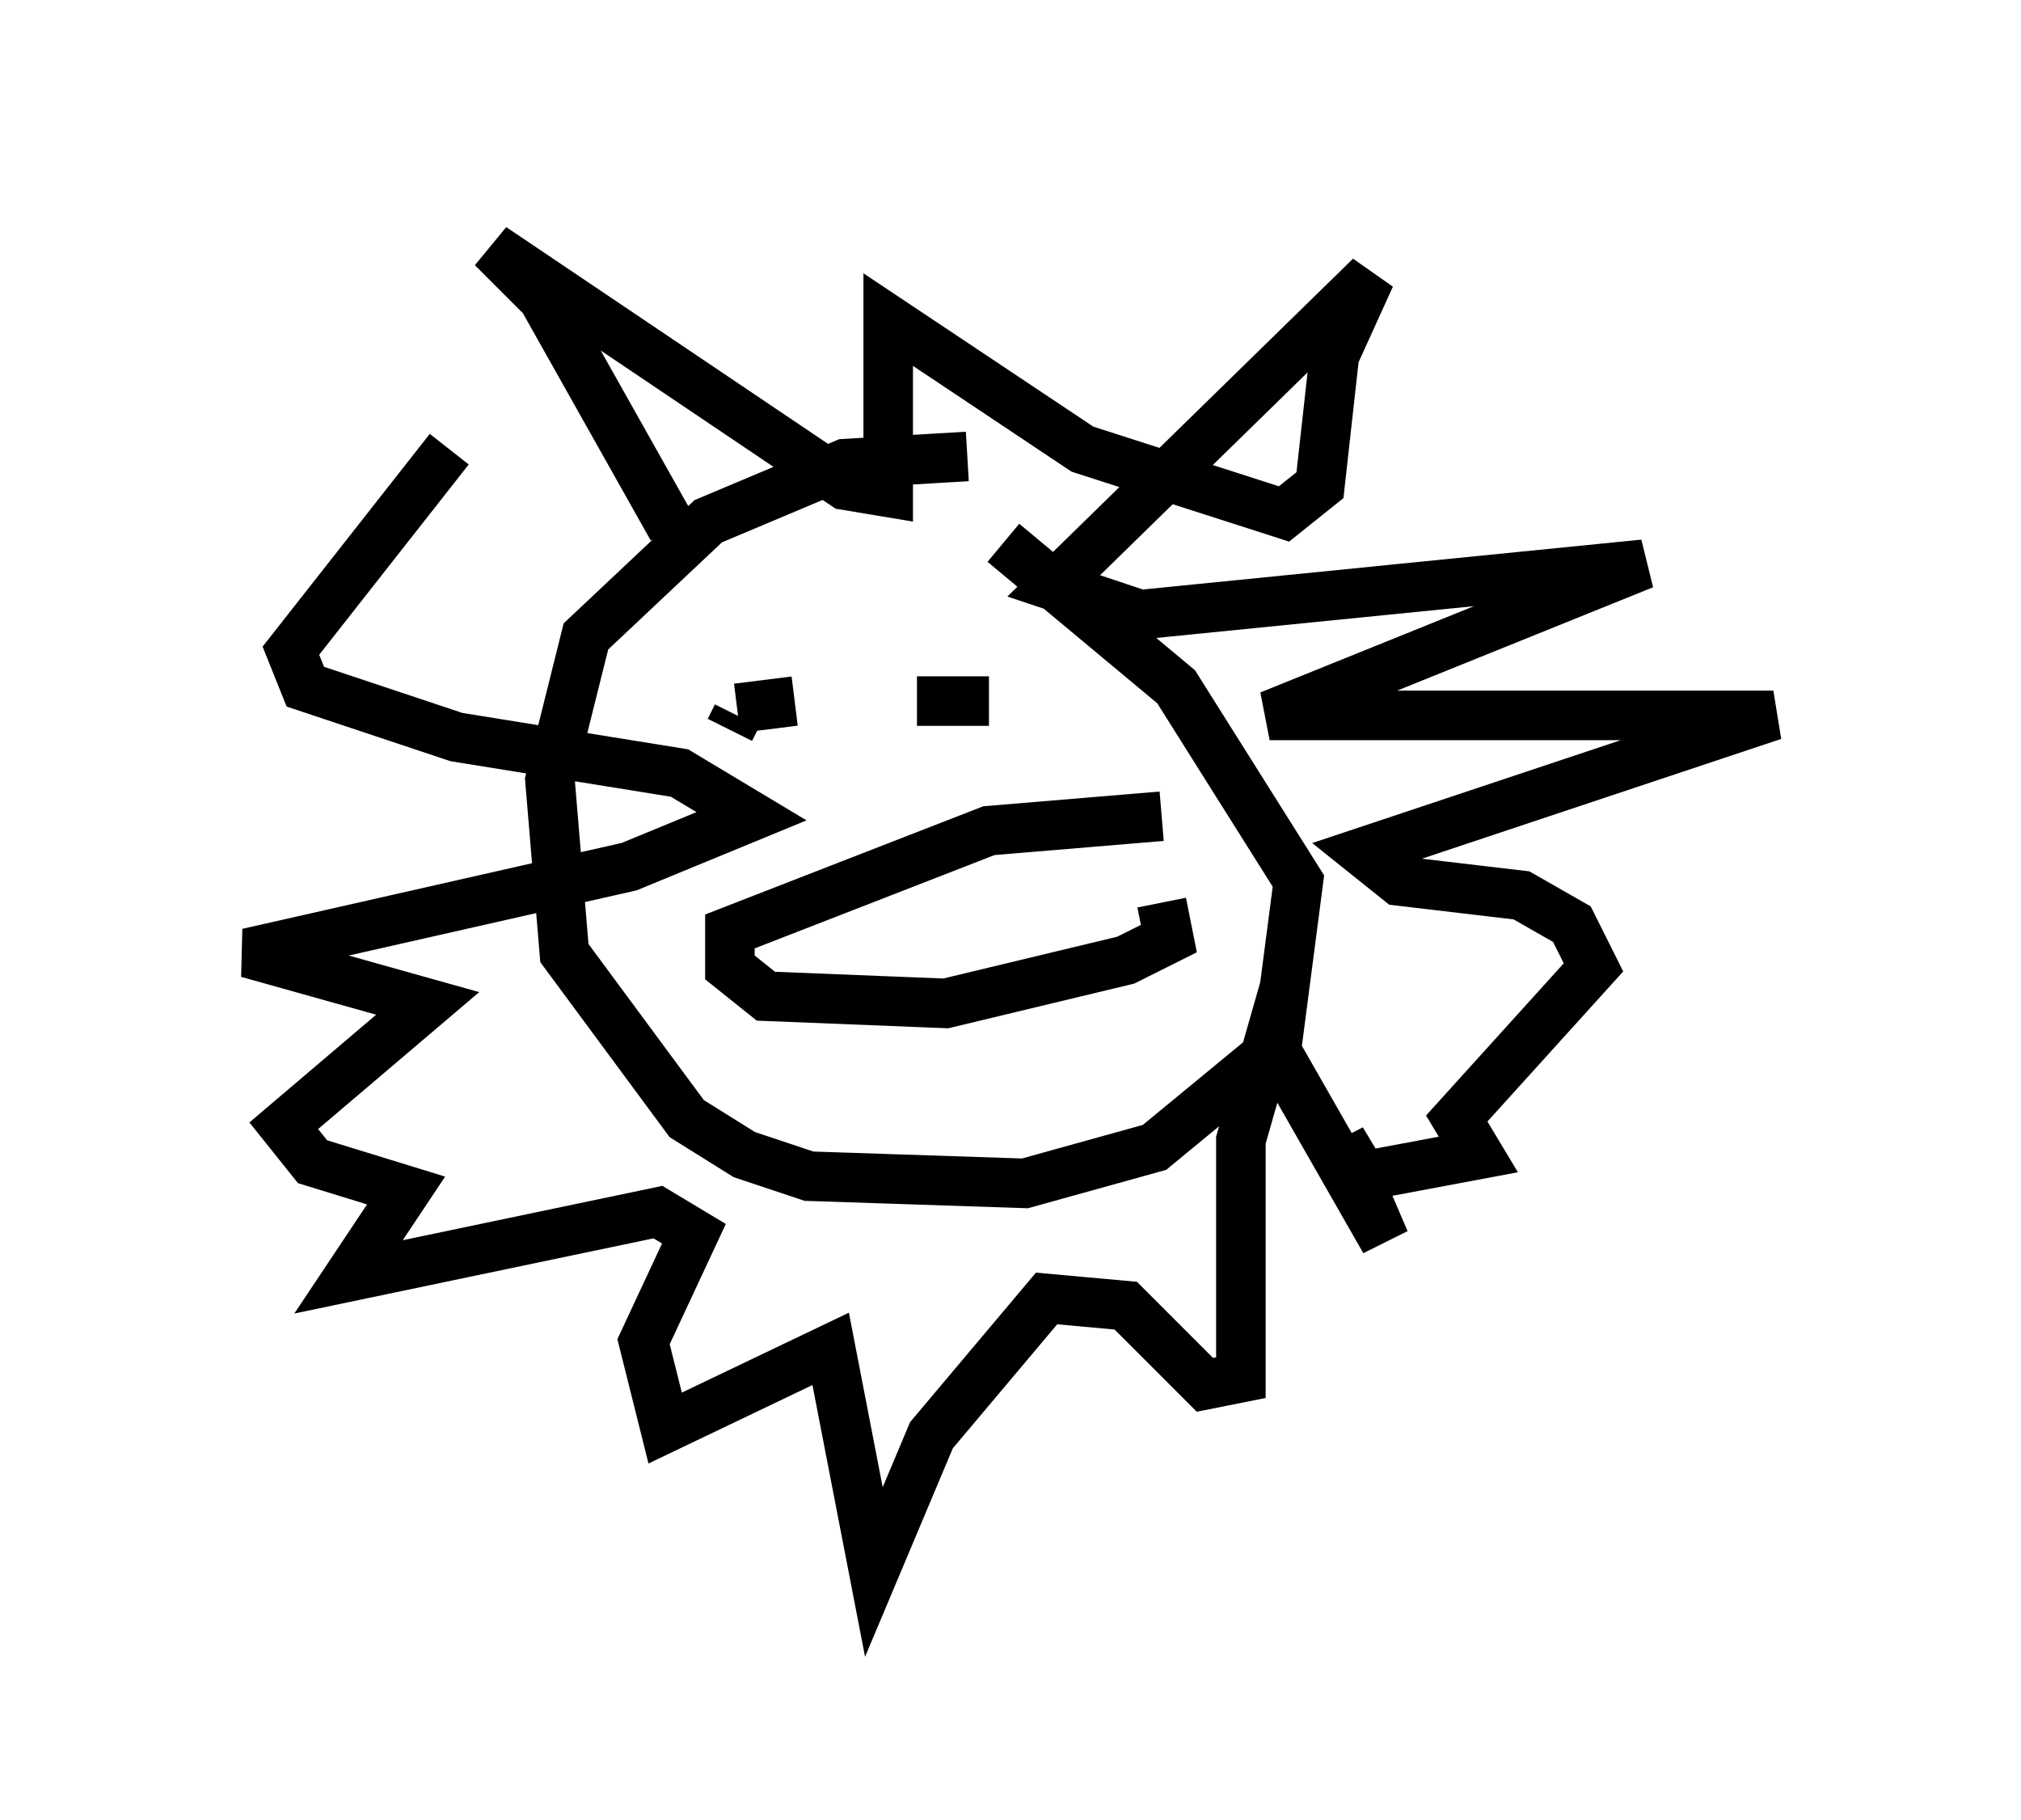 <?xml version="1.0" encoding="utf-8" ?>
<svg baseProfile="full" height="36.726" version="1.1" width="40.793" xmlns="http://www.w3.org/2000/svg" xmlns:ev="http://www.w3.org/2001/xml-events" xmlns:xlink="http://www.w3.org/1999/xlink"><defs /><rect fill="white" height="36.726" width="40.793" x="0" y="0" /><path d="M20.251, 9.648 m-0.726, -0.436 l-2.469, 0.145 -2.76, 1.162 l-2.469, 2.324 -0.726, 2.905 l0.291, 3.486 2.469, 3.341 l1.162, 0.726 1.307, 0.436 l4.358, 0.145 2.615, -0.726 l2.469, -2.034 0.436, -3.341 l-2.469, -3.922 -3.486, -2.905 m-6.682, -0.291 l-2.615, -4.648 -1.017, -1.017 l7.117, 4.793 0.872, 0.145 l0.0, -3.486 3.922, 2.615 l4.067, 1.307 0.726, -0.581 l0.291, -2.615 0.726, -1.598 l-6.391, 6.246 1.743, 0.581 l10.168, -1.017 -7.553, 3.05 l10.168, 0.0 -8.279, 2.76 l0.726, 0.581 2.469, 0.291 l1.017, 0.581 0.436, 0.872 l-2.76, 3.05 0.436, 0.726 l-2.324, 0.436 -0.436, -0.726 l0.872, 2.034 -2.324, -4.067 l-0.581, 2.034 0.0, 4.793 l-0.726, 0.145 -1.598, -1.598 l-1.598, -0.145 -2.324, 2.76 l-1.162, 2.76 -0.872, -4.503 l-3.341, 1.598 -0.436, -1.743 l1.017, -2.179 -0.726, -0.436 l-6.246, 1.307 1.162, -1.743 l-1.888, -0.581 -0.581, -0.726 l2.905, -2.469 -3.631, -1.017 l7.698, -1.743 2.469, -1.017 l-1.453, -0.872 -4.503, -0.726 l-3.05, -1.017 -0.291, -0.726 l3.196, -4.067 m8.134, 4.648 l0.0, 0.0 m1.307, 0.436 l1.453, 0.0 m-5.229, 0.581 l0.145, -0.291 m0.0, -0.145 l1.162, -0.145 m7.408, 2.324 l-3.486, 0.291 -5.229, 2.034 l0.0, 0.726 0.726, 0.581 l3.631, 0.145 3.631, -0.872 l0.872, -0.436 -0.145, -0.726 " fill="none" stroke="black" stroke-width="1" /></svg>